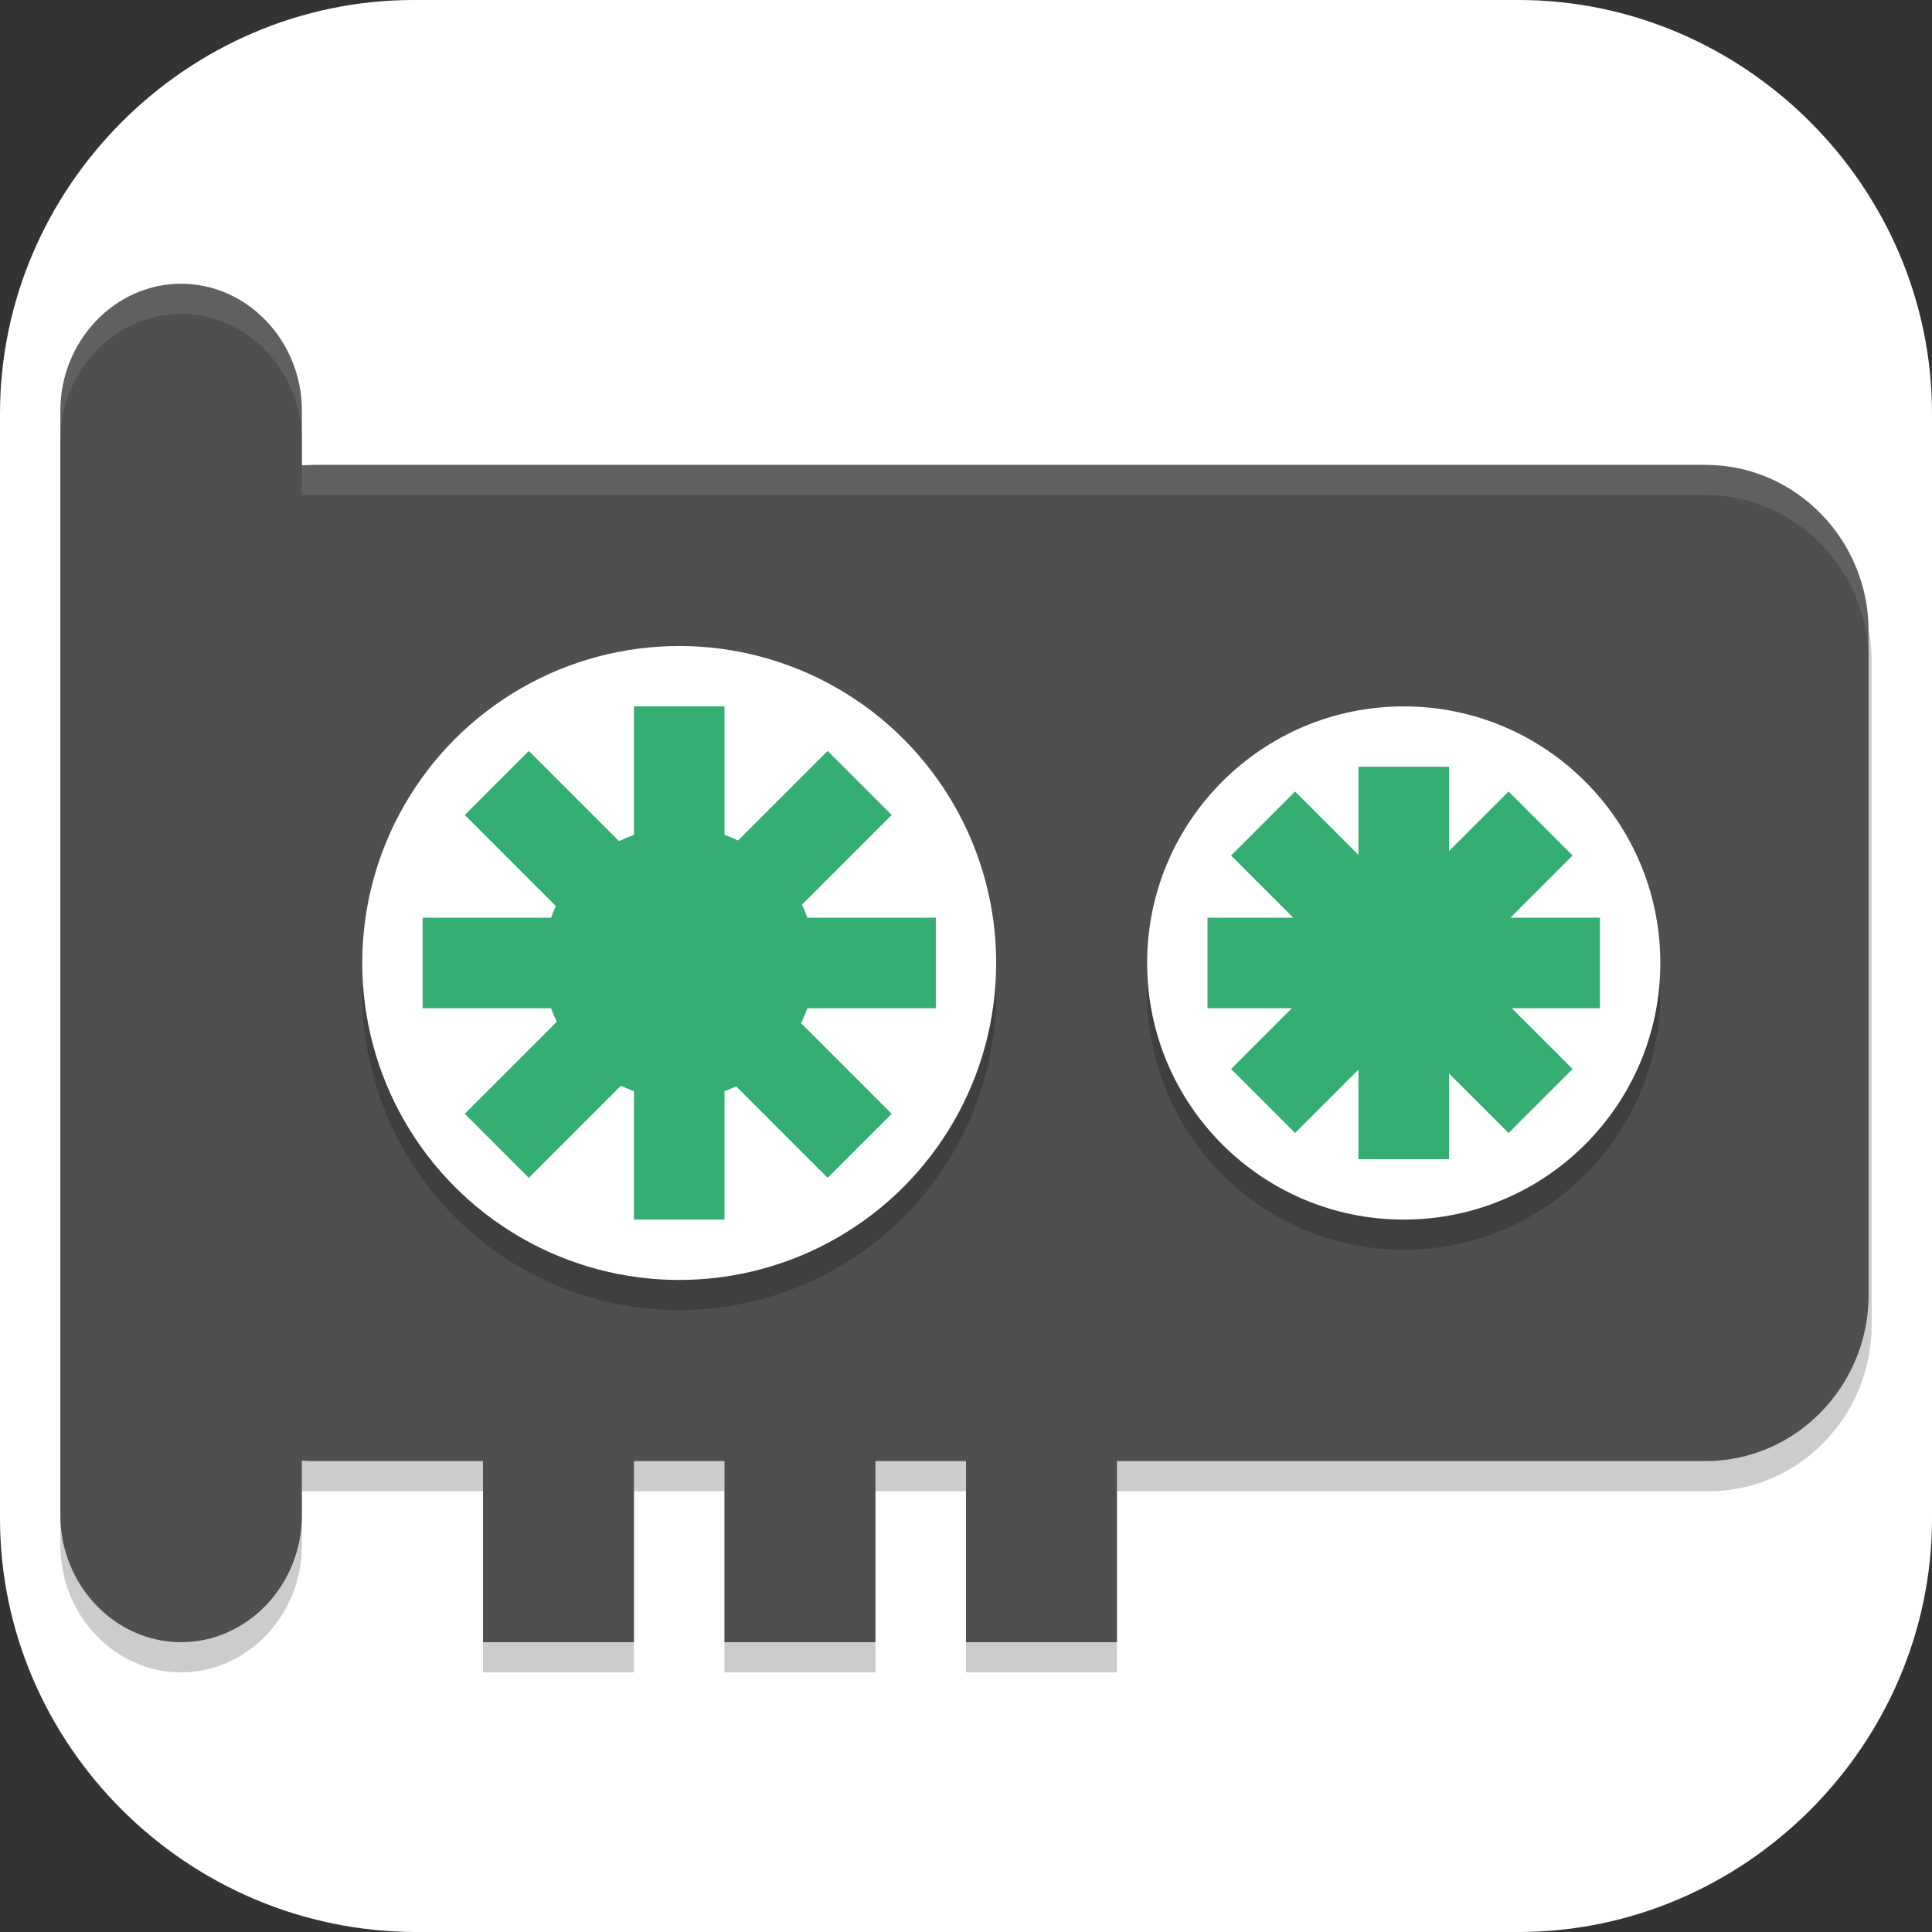 <?xml version="1.0" encoding="UTF-8"?>
<svg id="_图层_1" xmlns="http://www.w3.org/2000/svg" version="1.1" viewBox="0 0 64 64" width="16" height="16">
  <rect x="0" y="0" width="64" height="64" fill="#333333" stroke="none"/>
  <!-- Generator: Adobe Illustrator 29.0.1, SVG Export Plug-In . SVG Version: 2.1.0 Build 192)  -->
  <defs>
    <style>
      .st0 {
        fill: #4f4f4f;
      }

      .st1, .st2 {
        fill: #fff;
      }

      .st3 {
        fill: #34ae72;
      }

      .st4 {
        opacity: .2;
      }

      .st4, .st2 {
        isolation: isolate;
      }

      .st2 {
        opacity: .1;
      }
    </style>
  </defs>
  <path class="st1" d="M50.4,64H13.8c-7.6,0-13.8-6.2-13.8-13.7V13.7C0,6.2,6.2,0,13.7,0h36.6c7.5,0,13.7,6.2,13.7,13.7v36.6c0,7.5-6.2,13.7-13.7,13.7h.1Z"/>
  <g>
    <path class="st4" d="M6,10.4c-2.2,0-4,1.9-4,4.2v36.6c0,2.3,1.8,4.2,4,4.2s4-1.9,4-4.2v-1.8c.1,0,.3,0,.4,0h5.6v6h5v-6h3v6h5v-6h3v6h5v-6h19.6c3,0,5.4-2.5,5.4-5.5v-22c0-3-2.4-5.5-5.4-5.5H10.4c-.1,0-.3,0-.4,0v-1.8c0-2.3-1.8-4.2-4-4.2Z"/>
    <path class="st0" d="M10.4,15.4h46.1c3,0,5.4,2.5,5.4,5.5v22c0,3-2.4,5.5-5.4,5.5H10.4c-3,0-5.4-2.5-5.4-5.5v-22c0-3,2.4-5.5,5.4-5.5Z"/>
    <circle class="st4" cx="22.5" cy="32.9" r="10.5"/>
    <circle class="st1" cx="22.5" cy="31.9" r="10.5"/>
    <circle class="st4" cx="46.5" cy="32.9" r="8.5"/>
    <circle class="st1" cx="46.5" cy="31.9" r="8.5"/>
    <rect class="st3" x="21" y="23.4" width="3" height="17"/>
    <rect class="st0" x="16" y="47.4" width="5" height="7"/>
    <rect class="st3" x="45" y="25.4" width="3" height="13"/>
    <path class="st0" d="M6,9.4h0c2.2,0,4,1.9,4,4.2v36.6c0,2.3-1.8,4.2-4,4.2h0c-2.2,0-4-1.9-4-4.2V13.6c0-2.3,1.8-4.2,4-4.2Z"/>
    <rect class="st3" x="14" y="30.4" width="17" height="3"/>
    <rect class="st3" x="21" y="23.4" width="3" height="17" transform="translate(-16 25.3) rotate(-45)"/>
    <rect class="st3" x="14" y="30.4" width="17" height="3" transform="translate(-16 25.3) rotate(-45)"/>
    <circle class="st3" cx="22.5" cy="31.9" r="4.5"/>
    <rect class="st3" x="40" y="30.4" width="13" height="3"/>
    <rect class="st3" x="45" y="25.4" width="3" height="13" transform="translate(-9 42.2) rotate(-45)"/>
    <rect class="st3" x="40" y="30.4" width="13" height="3" transform="translate(-9 42.2) rotate(-45)"/>
    <rect class="st0" x="24" y="47.4" width="5" height="7"/>
    <rect class="st0" x="32" y="47.4" width="5" height="7"/>
    <path class="st2" d="M6,9.4c-2.2,0-4,1.9-4,4.2v1c0-2.3,1.8-4.2,4-4.2s4,1.9,4,4.2v-1c0-2.3-1.8-4.2-4-4.2ZM10.4,15.4c-.1,0-.3,0-.4,0v1c.1,0,.3,0,.4,0h46.1c3,0,5.4,2.5,5.4,5.5v-1c0-3-2.4-5.5-5.4-5.5H10.4Z"/>
  </g>
</svg>